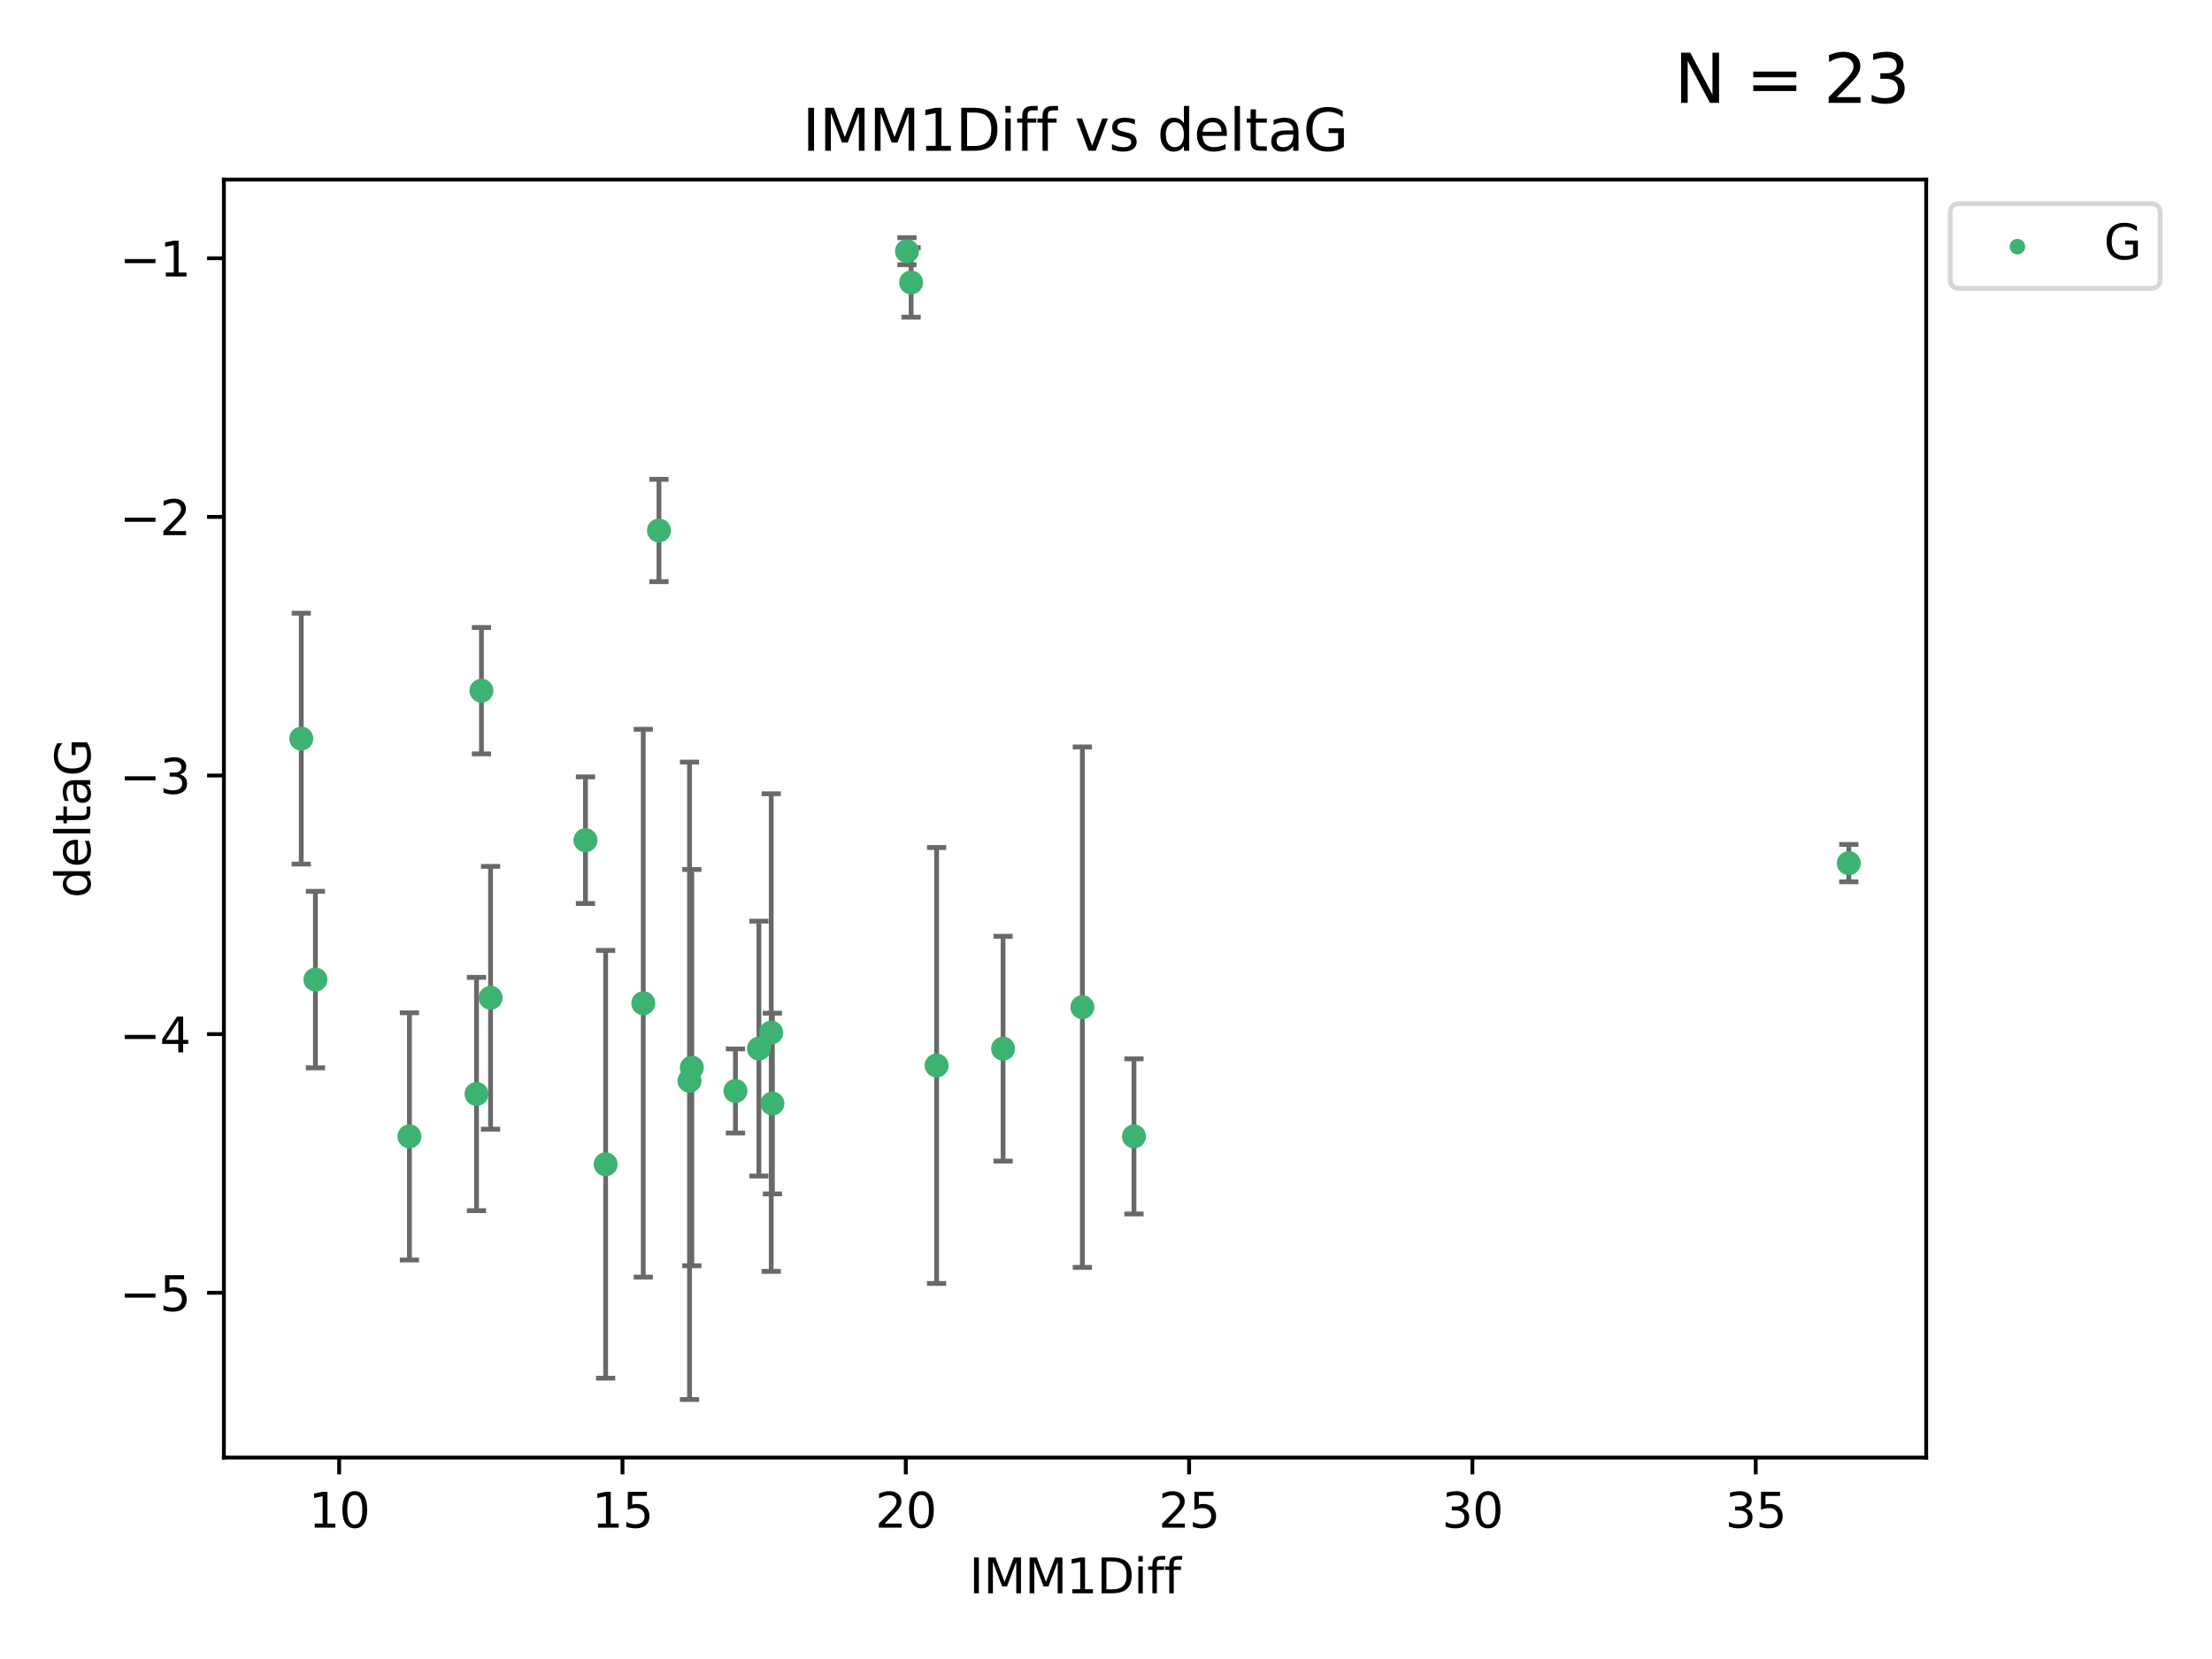 <?xml version="1.0" encoding="utf-8" standalone="no"?>
<!DOCTYPE svg PUBLIC "-//W3C//DTD SVG 1.1//EN"
  "http://www.w3.org/Graphics/SVG/1.1/DTD/svg11.dtd">
<svg xmlns:xlink="http://www.w3.org/1999/xlink" width="460.8pt" height="345.6pt" viewBox="0 0 460.8 345.6" xmlns="http://www.w3.org/2000/svg" version="1.1">
 <defs>
  <style type="text/css">*{stroke-linejoin: round; stroke-linecap: butt}</style>
 </defs>
 <g id="figure_1">
  <g id="patch_1">
   <path d="M 0 345.6 
L 460.8 345.6 
L 460.8 0 
L 0 0 
z
" style="fill: #ffffff"/>
  </g>
  <g id="axes_1">
   <g id="patch_2">
    <path d="M 46.64 303.64 
L 401.26 303.64 
L 401.26 37.411 
L 46.64 37.411 
z
" style="fill: #ffffff"/>
   </g>
   <g id="PathCollection_1">
    <defs>
     <path id="md656f03135" d="M 0 1.118 
C 0.297 1.118 0.581 1 0.791 0.791 
C 1 0.581 1.118 0.297 1.118 0 
C 1.118 -0.297 1 -0.581 0.791 -0.791 
C 0.581 -1 0.297 -1.118 0 -1.118 
C -0.297 -1.118 -0.581 -1 -0.791 -0.791 
C -1 -0.581 -1.118 -0.297 -1.118 0 
C -1.118 0.297 -1 0.581 -0.791 0.791 
C -0.581 1 -0.297 1.118 0 1.118 
z
" style="stroke: #3cb371"/>
    </defs>
    <g clip-path="url(#pc8210472cf)">
     <use xlink:href="#md656f03135" x="85.292" y="236.728" style="fill: #3cb371; stroke: #3cb371"/>
     <use xlink:href="#md656f03135" x="126.168" y="242.545" style="fill: #3cb371; stroke: #3cb371"/>
     <use xlink:href="#md656f03135" x="143.638" y="225.148" style="fill: #3cb371; stroke: #3cb371"/>
     <use xlink:href="#md656f03135" x="158.097" y="218.441" style="fill: #3cb371; stroke: #3cb371"/>
     <use xlink:href="#md656f03135" x="160.659" y="215.103" style="fill: #3cb371; stroke: #3cb371"/>
     <use xlink:href="#md656f03135" x="153.211" y="227.27" style="fill: #3cb371; stroke: #3cb371"/>
     <use xlink:href="#md656f03135" x="160.907" y="229.885" style="fill: #3cb371; stroke: #3cb371"/>
     <use xlink:href="#md656f03135" x="208.959" y="218.464" style="fill: #3cb371; stroke: #3cb371"/>
     <use xlink:href="#md656f03135" x="236.226" y="236.731" style="fill: #3cb371; stroke: #3cb371"/>
     <use xlink:href="#md656f03135" x="121.966" y="175.027" style="fill: #3cb371; stroke: #3cb371"/>
     <use xlink:href="#md656f03135" x="144.122" y="222.405" style="fill: #3cb371; stroke: #3cb371"/>
     <use xlink:href="#md656f03135" x="195.114" y="221.96" style="fill: #3cb371; stroke: #3cb371"/>
     <use xlink:href="#md656f03135" x="137.276" y="110.512" style="fill: #3cb371; stroke: #3cb371"/>
     <use xlink:href="#md656f03135" x="100.295" y="143.881" style="fill: #3cb371; stroke: #3cb371"/>
     <use xlink:href="#md656f03135" x="225.473" y="209.811" style="fill: #3cb371; stroke: #3cb371"/>
     <use xlink:href="#md656f03135" x="385.141" y="179.81" style="fill: #3cb371; stroke: #3cb371"/>
     <use xlink:href="#md656f03135" x="134.006" y="208.987" style="fill: #3cb371; stroke: #3cb371"/>
     <use xlink:href="#md656f03135" x="62.759" y="153.868" style="fill: #3cb371; stroke: #3cb371"/>
     <use xlink:href="#md656f03135" x="102.195" y="207.854" style="fill: #3cb371; stroke: #3cb371"/>
     <use xlink:href="#md656f03135" x="99.268" y="227.898" style="fill: #3cb371; stroke: #3cb371"/>
     <use xlink:href="#md656f03135" x="189.802" y="58.837" style="fill: #3cb371; stroke: #3cb371"/>
     <use xlink:href="#md656f03135" x="188.94" y="52.328" style="fill: #3cb371; stroke: #3cb371"/>
     <use xlink:href="#md656f03135" x="65.71" y="204.062" style="fill: #3cb371; stroke: #3cb371"/>
    </g>
   </g>
   <g id="matplotlib.axis_1">
    <g id="xtick_1">
     <g id="line2d_1">
      <defs>
       <path id="mc7c86ddfdf" d="M 0 0 
L 0 3.5 
" style="stroke: #000000; stroke-width: 0.8"/>
      </defs>
      <g>
       <use xlink:href="#mc7c86ddfdf" x="70.656" y="303.64" style="stroke: #000000; stroke-width: 0.8"/>
      </g>
     </g>
     <g id="text_1">
      <!-- 10 -->
      <g transform="translate(64.293 318.238)scale(0.1 -0.1)">
       <defs>
        <path id="DejaVuSans-31" d="M 794 531 
L 1825 531 
L 1825 4091 
L 703 3866 
L 703 4441 
L 1819 4666 
L 2450 4666 
L 2450 531 
L 3481 531 
L 3481 0 
L 794 0 
L 794 531 
z
" transform="scale(0.016)"/>
        <path id="DejaVuSans-30" d="M 2034 4250 
Q 1547 4250 1301 3770 
Q 1056 3291 1056 2328 
Q 1056 1369 1301 889 
Q 1547 409 2034 409 
Q 2525 409 2770 889 
Q 3016 1369 3016 2328 
Q 3016 3291 2770 3770 
Q 2525 4250 2034 4250 
z
M 2034 4750 
Q 2819 4750 3233 4129 
Q 3647 3509 3647 2328 
Q 3647 1150 3233 529 
Q 2819 -91 2034 -91 
Q 1250 -91 836 529 
Q 422 1150 422 2328 
Q 422 3509 836 4129 
Q 1250 4750 2034 4750 
z
" transform="scale(0.016)"/>
       </defs>
       <use xlink:href="#DejaVuSans-31"/>
       <use xlink:href="#DejaVuSans-30" x="63.623"/>
      </g>
     </g>
    </g>
    <g id="xtick_2">
     <g id="line2d_2">
      <g>
       <use xlink:href="#mc7c86ddfdf" x="129.674" y="303.64" style="stroke: #000000; stroke-width: 0.8"/>
      </g>
     </g>
     <g id="text_2">
      <!-- 15 -->
      <g transform="translate(123.312 318.238)scale(0.1 -0.1)">
       <defs>
        <path id="DejaVuSans-35" d="M 691 4666 
L 3169 4666 
L 3169 4134 
L 1269 4134 
L 1269 2991 
Q 1406 3038 1543 3061 
Q 1681 3084 1819 3084 
Q 2600 3084 3056 2656 
Q 3513 2228 3513 1497 
Q 3513 744 3044 326 
Q 2575 -91 1722 -91 
Q 1428 -91 1123 -41 
Q 819 9 494 109 
L 494 744 
Q 775 591 1075 516 
Q 1375 441 1709 441 
Q 2250 441 2565 725 
Q 2881 1009 2881 1497 
Q 2881 1984 2565 2268 
Q 2250 2553 1709 2553 
Q 1456 2553 1204 2497 
Q 953 2441 691 2322 
L 691 4666 
z
" transform="scale(0.016)"/>
       </defs>
       <use xlink:href="#DejaVuSans-31"/>
       <use xlink:href="#DejaVuSans-35" x="63.623"/>
      </g>
     </g>
    </g>
    <g id="xtick_3">
     <g id="line2d_3">
      <g>
       <use xlink:href="#mc7c86ddfdf" x="188.692" y="303.64" style="stroke: #000000; stroke-width: 0.8"/>
      </g>
     </g>
     <g id="text_3">
      <!-- 20 -->
      <g transform="translate(182.33 318.238)scale(0.1 -0.1)">
       <defs>
        <path id="DejaVuSans-32" d="M 1228 531 
L 3431 531 
L 3431 0 
L 469 0 
L 469 531 
Q 828 903 1448 1529 
Q 2069 2156 2228 2338 
Q 2531 2678 2651 2914 
Q 2772 3150 2772 3378 
Q 2772 3750 2511 3984 
Q 2250 4219 1831 4219 
Q 1534 4219 1204 4116 
Q 875 4013 500 3803 
L 500 4441 
Q 881 4594 1212 4672 
Q 1544 4750 1819 4750 
Q 2544 4750 2975 4387 
Q 3406 4025 3406 3419 
Q 3406 3131 3298 2873 
Q 3191 2616 2906 2266 
Q 2828 2175 2409 1742 
Q 1991 1309 1228 531 
z
" transform="scale(0.016)"/>
       </defs>
       <use xlink:href="#DejaVuSans-32"/>
       <use xlink:href="#DejaVuSans-30" x="63.623"/>
      </g>
     </g>
    </g>
    <g id="xtick_4">
     <g id="line2d_4">
      <g>
       <use xlink:href="#mc7c86ddfdf" x="247.711" y="303.64" style="stroke: #000000; stroke-width: 0.8"/>
      </g>
     </g>
     <g id="text_4">
      <!-- 25 -->
      <g transform="translate(241.348 318.238)scale(0.1 -0.1)">
       <use xlink:href="#DejaVuSans-32"/>
       <use xlink:href="#DejaVuSans-35" x="63.623"/>
      </g>
     </g>
    </g>
    <g id="xtick_5">
     <g id="line2d_5">
      <g>
       <use xlink:href="#mc7c86ddfdf" x="306.729" y="303.64" style="stroke: #000000; stroke-width: 0.8"/>
      </g>
     </g>
     <g id="text_5">
      <!-- 30 -->
      <g transform="translate(300.367 318.238)scale(0.1 -0.1)">
       <defs>
        <path id="DejaVuSans-33" d="M 2597 2516 
Q 3050 2419 3304 2112 
Q 3559 1806 3559 1356 
Q 3559 666 3084 287 
Q 2609 -91 1734 -91 
Q 1441 -91 1130 -33 
Q 819 25 488 141 
L 488 750 
Q 750 597 1062 519 
Q 1375 441 1716 441 
Q 2309 441 2620 675 
Q 2931 909 2931 1356 
Q 2931 1769 2642 2001 
Q 2353 2234 1838 2234 
L 1294 2234 
L 1294 2753 
L 1863 2753 
Q 2328 2753 2575 2939 
Q 2822 3125 2822 3475 
Q 2822 3834 2567 4026 
Q 2313 4219 1838 4219 
Q 1578 4219 1281 4162 
Q 984 4106 628 3988 
L 628 4550 
Q 988 4650 1302 4700 
Q 1616 4750 1894 4750 
Q 2613 4750 3031 4423 
Q 3450 4097 3450 3541 
Q 3450 3153 3228 2886 
Q 3006 2619 2597 2516 
z
" transform="scale(0.016)"/>
       </defs>
       <use xlink:href="#DejaVuSans-33"/>
       <use xlink:href="#DejaVuSans-30" x="63.623"/>
      </g>
     </g>
    </g>
    <g id="xtick_6">
     <g id="line2d_6">
      <g>
       <use xlink:href="#mc7c86ddfdf" x="365.747" y="303.64" style="stroke: #000000; stroke-width: 0.8"/>
      </g>
     </g>
     <g id="text_6">
      <!-- 35 -->
      <g transform="translate(359.385 318.238)scale(0.1 -0.1)">
       <use xlink:href="#DejaVuSans-33"/>
       <use xlink:href="#DejaVuSans-35" x="63.623"/>
      </g>
     </g>
    </g>
    <g id="text_7">
     <!-- IMM1Diff -->
     <g transform="translate(201.906 331.917)scale(0.1 -0.1)">
      <defs>
       <path id="DejaVuSans-49" d="M 628 4666 
L 1259 4666 
L 1259 0 
L 628 0 
L 628 4666 
z
" transform="scale(0.016)"/>
       <path id="DejaVuSans-4d" d="M 628 4666 
L 1569 4666 
L 2759 1491 
L 3956 4666 
L 4897 4666 
L 4897 0 
L 4281 0 
L 4281 4097 
L 3078 897 
L 2444 897 
L 1241 4097 
L 1241 0 
L 628 0 
L 628 4666 
z
" transform="scale(0.016)"/>
       <path id="DejaVuSans-44" d="M 1259 4147 
L 1259 519 
L 2022 519 
Q 2988 519 3436 956 
Q 3884 1394 3884 2338 
Q 3884 3275 3436 3711 
Q 2988 4147 2022 4147 
L 1259 4147 
z
M 628 4666 
L 1925 4666 
Q 3281 4666 3915 4102 
Q 4550 3538 4550 2338 
Q 4550 1131 3912 565 
Q 3275 0 1925 0 
L 628 0 
L 628 4666 
z
" transform="scale(0.016)"/>
       <path id="DejaVuSans-69" d="M 603 3500 
L 1178 3500 
L 1178 0 
L 603 0 
L 603 3500 
z
M 603 4863 
L 1178 4863 
L 1178 4134 
L 603 4134 
L 603 4863 
z
" transform="scale(0.016)"/>
       <path id="DejaVuSans-66" d="M 2375 4863 
L 2375 4384 
L 1825 4384 
Q 1516 4384 1395 4259 
Q 1275 4134 1275 3809 
L 1275 3500 
L 2222 3500 
L 2222 3053 
L 1275 3053 
L 1275 0 
L 697 0 
L 697 3053 
L 147 3053 
L 147 3500 
L 697 3500 
L 697 3744 
Q 697 4328 969 4595 
Q 1241 4863 1831 4863 
L 2375 4863 
z
" transform="scale(0.016)"/>
      </defs>
      <use xlink:href="#DejaVuSans-49"/>
      <use xlink:href="#DejaVuSans-4d" x="29.492"/>
      <use xlink:href="#DejaVuSans-4d" x="115.771"/>
      <use xlink:href="#DejaVuSans-31" x="202.051"/>
      <use xlink:href="#DejaVuSans-44" x="265.674"/>
      <use xlink:href="#DejaVuSans-69" x="342.676"/>
      <use xlink:href="#DejaVuSans-66" x="370.459"/>
      <use xlink:href="#DejaVuSans-66" x="405.664"/>
     </g>
    </g>
   </g>
   <g id="matplotlib.axis_2">
    <g id="ytick_1">
     <g id="line2d_7">
      <defs>
       <path id="mf97c1bde65" d="M 0 0 
L -3.5 0 
" style="stroke: #000000; stroke-width: 0.8"/>
      </defs>
      <g>
       <use xlink:href="#mf97c1bde65" x="46.64" y="269.305" style="stroke: #000000; stroke-width: 0.8"/>
      </g>
     </g>
     <g id="text_8">
      <!-- −5 -->
      <g transform="translate(24.898 273.104)scale(0.1 -0.1)">
       <defs>
        <path id="DejaVuSans-2212" d="M 678 2272 
L 4684 2272 
L 4684 1741 
L 678 1741 
L 678 2272 
z
" transform="scale(0.016)"/>
       </defs>
       <use xlink:href="#DejaVuSans-2212"/>
       <use xlink:href="#DejaVuSans-35" x="83.789"/>
      </g>
     </g>
    </g>
    <g id="ytick_2">
     <g id="line2d_8">
      <g>
       <use xlink:href="#mf97c1bde65" x="46.64" y="215.43" style="stroke: #000000; stroke-width: 0.8"/>
      </g>
     </g>
     <g id="text_9">
      <!-- −4 -->
      <g transform="translate(24.898 219.229)scale(0.1 -0.1)">
       <defs>
        <path id="DejaVuSans-34" d="M 2419 4116 
L 825 1625 
L 2419 1625 
L 2419 4116 
z
M 2253 4666 
L 3047 4666 
L 3047 1625 
L 3713 1625 
L 3713 1100 
L 3047 1100 
L 3047 0 
L 2419 0 
L 2419 1100 
L 313 1100 
L 313 1709 
L 2253 4666 
z
" transform="scale(0.016)"/>
       </defs>
       <use xlink:href="#DejaVuSans-2212"/>
       <use xlink:href="#DejaVuSans-34" x="83.789"/>
      </g>
     </g>
    </g>
    <g id="ytick_3">
     <g id="line2d_9">
      <g>
       <use xlink:href="#mf97c1bde65" x="46.64" y="161.554" style="stroke: #000000; stroke-width: 0.8"/>
      </g>
     </g>
     <g id="text_10">
      <!-- −3 -->
      <g transform="translate(24.898 165.353)scale(0.1 -0.1)">
       <use xlink:href="#DejaVuSans-2212"/>
       <use xlink:href="#DejaVuSans-33" x="83.789"/>
      </g>
     </g>
    </g>
    <g id="ytick_4">
     <g id="line2d_10">
      <g>
       <use xlink:href="#mf97c1bde65" x="46.64" y="107.679" style="stroke: #000000; stroke-width: 0.8"/>
      </g>
     </g>
     <g id="text_11">
      <!-- −2 -->
      <g transform="translate(24.898 111.478)scale(0.1 -0.1)">
       <use xlink:href="#DejaVuSans-2212"/>
       <use xlink:href="#DejaVuSans-32" x="83.789"/>
      </g>
     </g>
    </g>
    <g id="ytick_5">
     <g id="line2d_11">
      <g>
       <use xlink:href="#mf97c1bde65" x="46.64" y="53.803" style="stroke: #000000; stroke-width: 0.8"/>
      </g>
     </g>
     <g id="text_12">
      <!-- −1 -->
      <g transform="translate(24.898 57.603)scale(0.1 -0.1)">
       <use xlink:href="#DejaVuSans-2212"/>
       <use xlink:href="#DejaVuSans-31" x="83.789"/>
      </g>
     </g>
    </g>
    <g id="text_13">
     <!-- deltaG -->
     <g transform="translate(18.818 187.064)rotate(-90)scale(0.1 -0.1)">
      <defs>
       <path id="DejaVuSans-64" d="M 2906 2969 
L 2906 4863 
L 3481 4863 
L 3481 0 
L 2906 0 
L 2906 525 
Q 2725 213 2448 61 
Q 2172 -91 1784 -91 
Q 1150 -91 751 415 
Q 353 922 353 1747 
Q 353 2572 751 3078 
Q 1150 3584 1784 3584 
Q 2172 3584 2448 3432 
Q 2725 3281 2906 2969 
z
M 947 1747 
Q 947 1113 1208 752 
Q 1469 391 1925 391 
Q 2381 391 2643 752 
Q 2906 1113 2906 1747 
Q 2906 2381 2643 2742 
Q 2381 3103 1925 3103 
Q 1469 3103 1208 2742 
Q 947 2381 947 1747 
z
" transform="scale(0.016)"/>
       <path id="DejaVuSans-65" d="M 3597 1894 
L 3597 1613 
L 953 1613 
Q 991 1019 1311 708 
Q 1631 397 2203 397 
Q 2534 397 2845 478 
Q 3156 559 3463 722 
L 3463 178 
Q 3153 47 2828 -22 
Q 2503 -91 2169 -91 
Q 1331 -91 842 396 
Q 353 884 353 1716 
Q 353 2575 817 3079 
Q 1281 3584 2069 3584 
Q 2775 3584 3186 3129 
Q 3597 2675 3597 1894 
z
M 3022 2063 
Q 3016 2534 2758 2815 
Q 2500 3097 2075 3097 
Q 1594 3097 1305 2825 
Q 1016 2553 972 2059 
L 3022 2063 
z
" transform="scale(0.016)"/>
       <path id="DejaVuSans-6c" d="M 603 4863 
L 1178 4863 
L 1178 0 
L 603 0 
L 603 4863 
z
" transform="scale(0.016)"/>
       <path id="DejaVuSans-74" d="M 1172 4494 
L 1172 3500 
L 2356 3500 
L 2356 3053 
L 1172 3053 
L 1172 1153 
Q 1172 725 1289 603 
Q 1406 481 1766 481 
L 2356 481 
L 2356 0 
L 1766 0 
Q 1100 0 847 248 
Q 594 497 594 1153 
L 594 3053 
L 172 3053 
L 172 3500 
L 594 3500 
L 594 4494 
L 1172 4494 
z
" transform="scale(0.016)"/>
       <path id="DejaVuSans-61" d="M 2194 1759 
Q 1497 1759 1228 1600 
Q 959 1441 959 1056 
Q 959 750 1161 570 
Q 1363 391 1709 391 
Q 2188 391 2477 730 
Q 2766 1069 2766 1631 
L 2766 1759 
L 2194 1759 
z
M 3341 1997 
L 3341 0 
L 2766 0 
L 2766 531 
Q 2569 213 2275 61 
Q 1981 -91 1556 -91 
Q 1019 -91 701 211 
Q 384 513 384 1019 
Q 384 1609 779 1909 
Q 1175 2209 1959 2209 
L 2766 2209 
L 2766 2266 
Q 2766 2663 2505 2880 
Q 2244 3097 1772 3097 
Q 1472 3097 1187 3025 
Q 903 2953 641 2809 
L 641 3341 
Q 956 3463 1253 3523 
Q 1550 3584 1831 3584 
Q 2591 3584 2966 3190 
Q 3341 2797 3341 1997 
z
" transform="scale(0.016)"/>
       <path id="DejaVuSans-47" d="M 3809 666 
L 3809 1919 
L 2778 1919 
L 2778 2438 
L 4434 2438 
L 4434 434 
Q 4069 175 3628 42 
Q 3188 -91 2688 -91 
Q 1594 -91 976 548 
Q 359 1188 359 2328 
Q 359 3472 976 4111 
Q 1594 4750 2688 4750 
Q 3144 4750 3555 4637 
Q 3966 4525 4313 4306 
L 4313 3634 
Q 3963 3931 3569 4081 
Q 3175 4231 2741 4231 
Q 1884 4231 1454 3753 
Q 1025 3275 1025 2328 
Q 1025 1384 1454 906 
Q 1884 428 2741 428 
Q 3075 428 3337 486 
Q 3600 544 3809 666 
z
" transform="scale(0.016)"/>
      </defs>
      <use xlink:href="#DejaVuSans-64"/>
      <use xlink:href="#DejaVuSans-65" x="63.477"/>
      <use xlink:href="#DejaVuSans-6c" x="125"/>
      <use xlink:href="#DejaVuSans-74" x="152.783"/>
      <use xlink:href="#DejaVuSans-61" x="191.992"/>
      <use xlink:href="#DejaVuSans-47" x="253.271"/>
     </g>
    </g>
   </g>
   <g id="LineCollection_1">
    <path d="M 85.292 262.475 
L 85.292 210.981 
" clip-path="url(#pc8210472cf)" style="fill: none; stroke: #696969"/>
    <path d="M 126.168 287.106 
L 126.168 197.983 
" clip-path="url(#pc8210472cf)" style="fill: none; stroke: #696969"/>
    <path d="M 143.638 291.539 
L 143.638 158.757 
" clip-path="url(#pc8210472cf)" style="fill: none; stroke: #696969"/>
    <path d="M 158.097 244.986 
L 158.097 191.897 
" clip-path="url(#pc8210472cf)" style="fill: none; stroke: #696969"/>
    <path d="M 160.659 264.854 
L 160.659 165.351 
" clip-path="url(#pc8210472cf)" style="fill: none; stroke: #696969"/>
    <path d="M 153.211 236.033 
L 153.211 218.508 
" clip-path="url(#pc8210472cf)" style="fill: none; stroke: #696969"/>
    <path d="M 160.907 248.71 
L 160.907 211.061 
" clip-path="url(#pc8210472cf)" style="fill: none; stroke: #696969"/>
    <path d="M 208.959 241.878 
L 208.959 195.049 
" clip-path="url(#pc8210472cf)" style="fill: none; stroke: #696969"/>
    <path d="M 236.226 252.89 
L 236.226 220.572 
" clip-path="url(#pc8210472cf)" style="fill: none; stroke: #696969"/>
    <path d="M 121.966 188.214 
L 121.966 161.839 
" clip-path="url(#pc8210472cf)" style="fill: none; stroke: #696969"/>
    <path d="M 144.122 263.678 
L 144.122 181.131 
" clip-path="url(#pc8210472cf)" style="fill: none; stroke: #696969"/>
    <path d="M 195.114 267.364 
L 195.114 176.555 
" clip-path="url(#pc8210472cf)" style="fill: none; stroke: #696969"/>
    <path d="M 137.276 121.173 
L 137.276 99.851 
" clip-path="url(#pc8210472cf)" style="fill: none; stroke: #696969"/>
    <path d="M 100.295 157.044 
L 100.295 130.718 
" clip-path="url(#pc8210472cf)" style="fill: none; stroke: #696969"/>
    <path d="M 225.473 264.02 
L 225.473 155.602 
" clip-path="url(#pc8210472cf)" style="fill: none; stroke: #696969"/>
    <path d="M 385.141 183.703 
L 385.141 175.916 
" clip-path="url(#pc8210472cf)" style="fill: none; stroke: #696969"/>
    <path d="M 134.006 266.049 
L 134.006 151.925 
" clip-path="url(#pc8210472cf)" style="fill: none; stroke: #696969"/>
    <path d="M 62.759 179.998 
L 62.759 127.737 
" clip-path="url(#pc8210472cf)" style="fill: none; stroke: #696969"/>
    <path d="M 102.195 235.228 
L 102.195 180.48 
" clip-path="url(#pc8210472cf)" style="fill: none; stroke: #696969"/>
    <path d="M 99.268 252.197 
L 99.268 203.599 
" clip-path="url(#pc8210472cf)" style="fill: none; stroke: #696969"/>
    <path d="M 189.802 66.076 
L 189.802 51.598 
" clip-path="url(#pc8210472cf)" style="fill: none; stroke: #696969"/>
    <path d="M 188.94 55.144 
L 188.94 49.513 
" clip-path="url(#pc8210472cf)" style="fill: none; stroke: #696969"/>
    <path d="M 65.71 222.45 
L 65.71 185.674 
" clip-path="url(#pc8210472cf)" style="fill: none; stroke: #696969"/>
   </g>
   <g id="line2d_12">
    <defs>
     <path id="mb18f05a916" d="M 2 0 
L -2 -0 
" style="stroke: #696969"/>
    </defs>
    <g clip-path="url(#pc8210472cf)">
     <use xlink:href="#mb18f05a916" x="85.292" y="262.475" style="fill: #696969; stroke: #696969"/>
     <use xlink:href="#mb18f05a916" x="126.168" y="287.106" style="fill: #696969; stroke: #696969"/>
     <use xlink:href="#mb18f05a916" x="143.638" y="291.539" style="fill: #696969; stroke: #696969"/>
     <use xlink:href="#mb18f05a916" x="158.097" y="244.986" style="fill: #696969; stroke: #696969"/>
     <use xlink:href="#mb18f05a916" x="160.659" y="264.854" style="fill: #696969; stroke: #696969"/>
     <use xlink:href="#mb18f05a916" x="153.211" y="236.033" style="fill: #696969; stroke: #696969"/>
     <use xlink:href="#mb18f05a916" x="160.907" y="248.71" style="fill: #696969; stroke: #696969"/>
     <use xlink:href="#mb18f05a916" x="208.959" y="241.878" style="fill: #696969; stroke: #696969"/>
     <use xlink:href="#mb18f05a916" x="236.226" y="252.89" style="fill: #696969; stroke: #696969"/>
     <use xlink:href="#mb18f05a916" x="121.966" y="188.214" style="fill: #696969; stroke: #696969"/>
     <use xlink:href="#mb18f05a916" x="144.122" y="263.678" style="fill: #696969; stroke: #696969"/>
     <use xlink:href="#mb18f05a916" x="195.114" y="267.364" style="fill: #696969; stroke: #696969"/>
     <use xlink:href="#mb18f05a916" x="137.276" y="121.173" style="fill: #696969; stroke: #696969"/>
     <use xlink:href="#mb18f05a916" x="100.295" y="157.044" style="fill: #696969; stroke: #696969"/>
     <use xlink:href="#mb18f05a916" x="225.473" y="264.02" style="fill: #696969; stroke: #696969"/>
     <use xlink:href="#mb18f05a916" x="385.141" y="183.703" style="fill: #696969; stroke: #696969"/>
     <use xlink:href="#mb18f05a916" x="134.006" y="266.049" style="fill: #696969; stroke: #696969"/>
     <use xlink:href="#mb18f05a916" x="62.759" y="179.998" style="fill: #696969; stroke: #696969"/>
     <use xlink:href="#mb18f05a916" x="102.195" y="235.228" style="fill: #696969; stroke: #696969"/>
     <use xlink:href="#mb18f05a916" x="99.268" y="252.197" style="fill: #696969; stroke: #696969"/>
     <use xlink:href="#mb18f05a916" x="189.802" y="66.076" style="fill: #696969; stroke: #696969"/>
     <use xlink:href="#mb18f05a916" x="188.94" y="55.144" style="fill: #696969; stroke: #696969"/>
     <use xlink:href="#mb18f05a916" x="65.71" y="222.45" style="fill: #696969; stroke: #696969"/>
    </g>
   </g>
   <g id="line2d_13">
    <g clip-path="url(#pc8210472cf)">
     <use xlink:href="#mb18f05a916" x="85.292" y="210.981" style="fill: #696969; stroke: #696969"/>
     <use xlink:href="#mb18f05a916" x="126.168" y="197.983" style="fill: #696969; stroke: #696969"/>
     <use xlink:href="#mb18f05a916" x="143.638" y="158.757" style="fill: #696969; stroke: #696969"/>
     <use xlink:href="#mb18f05a916" x="158.097" y="191.897" style="fill: #696969; stroke: #696969"/>
     <use xlink:href="#mb18f05a916" x="160.659" y="165.351" style="fill: #696969; stroke: #696969"/>
     <use xlink:href="#mb18f05a916" x="153.211" y="218.508" style="fill: #696969; stroke: #696969"/>
     <use xlink:href="#mb18f05a916" x="160.907" y="211.061" style="fill: #696969; stroke: #696969"/>
     <use xlink:href="#mb18f05a916" x="208.959" y="195.049" style="fill: #696969; stroke: #696969"/>
     <use xlink:href="#mb18f05a916" x="236.226" y="220.572" style="fill: #696969; stroke: #696969"/>
     <use xlink:href="#mb18f05a916" x="121.966" y="161.839" style="fill: #696969; stroke: #696969"/>
     <use xlink:href="#mb18f05a916" x="144.122" y="181.131" style="fill: #696969; stroke: #696969"/>
     <use xlink:href="#mb18f05a916" x="195.114" y="176.555" style="fill: #696969; stroke: #696969"/>
     <use xlink:href="#mb18f05a916" x="137.276" y="99.851" style="fill: #696969; stroke: #696969"/>
     <use xlink:href="#mb18f05a916" x="100.295" y="130.718" style="fill: #696969; stroke: #696969"/>
     <use xlink:href="#mb18f05a916" x="225.473" y="155.602" style="fill: #696969; stroke: #696969"/>
     <use xlink:href="#mb18f05a916" x="385.141" y="175.916" style="fill: #696969; stroke: #696969"/>
     <use xlink:href="#mb18f05a916" x="134.006" y="151.925" style="fill: #696969; stroke: #696969"/>
     <use xlink:href="#mb18f05a916" x="62.759" y="127.737" style="fill: #696969; stroke: #696969"/>
     <use xlink:href="#mb18f05a916" x="102.195" y="180.48" style="fill: #696969; stroke: #696969"/>
     <use xlink:href="#mb18f05a916" x="99.268" y="203.599" style="fill: #696969; stroke: #696969"/>
     <use xlink:href="#mb18f05a916" x="189.802" y="51.598" style="fill: #696969; stroke: #696969"/>
     <use xlink:href="#mb18f05a916" x="188.94" y="49.513" style="fill: #696969; stroke: #696969"/>
     <use xlink:href="#mb18f05a916" x="65.71" y="185.674" style="fill: #696969; stroke: #696969"/>
    </g>
   </g>
   <g id="line2d_14">
    <defs>
     <path id="m1480cb493f" d="M 0 2 
C 0.53 2 1.039 1.789 1.414 1.414 
C 1.789 1.039 2 0.53 2 0 
C 2 -0.53 1.789 -1.039 1.414 -1.414 
C 1.039 -1.789 0.53 -2 0 -2 
C -0.53 -2 -1.039 -1.789 -1.414 -1.414 
C -1.789 -1.039 -2 -0.53 -2 0 
C -2 0.53 -1.789 1.039 -1.414 1.414 
C -1.039 1.789 -0.53 2 0 2 
z
" style="stroke: #3cb371"/>
    </defs>
    <g clip-path="url(#pc8210472cf)">
     <use xlink:href="#m1480cb493f" x="85.292" y="236.728" style="fill: #3cb371; stroke: #3cb371"/>
     <use xlink:href="#m1480cb493f" x="126.168" y="242.545" style="fill: #3cb371; stroke: #3cb371"/>
     <use xlink:href="#m1480cb493f" x="143.638" y="225.148" style="fill: #3cb371; stroke: #3cb371"/>
     <use xlink:href="#m1480cb493f" x="158.097" y="218.441" style="fill: #3cb371; stroke: #3cb371"/>
     <use xlink:href="#m1480cb493f" x="160.659" y="215.103" style="fill: #3cb371; stroke: #3cb371"/>
     <use xlink:href="#m1480cb493f" x="153.211" y="227.27" style="fill: #3cb371; stroke: #3cb371"/>
     <use xlink:href="#m1480cb493f" x="160.907" y="229.885" style="fill: #3cb371; stroke: #3cb371"/>
     <use xlink:href="#m1480cb493f" x="208.959" y="218.464" style="fill: #3cb371; stroke: #3cb371"/>
     <use xlink:href="#m1480cb493f" x="236.226" y="236.731" style="fill: #3cb371; stroke: #3cb371"/>
     <use xlink:href="#m1480cb493f" x="121.966" y="175.027" style="fill: #3cb371; stroke: #3cb371"/>
     <use xlink:href="#m1480cb493f" x="144.122" y="222.405" style="fill: #3cb371; stroke: #3cb371"/>
     <use xlink:href="#m1480cb493f" x="195.114" y="221.96" style="fill: #3cb371; stroke: #3cb371"/>
     <use xlink:href="#m1480cb493f" x="137.276" y="110.512" style="fill: #3cb371; stroke: #3cb371"/>
     <use xlink:href="#m1480cb493f" x="100.295" y="143.881" style="fill: #3cb371; stroke: #3cb371"/>
     <use xlink:href="#m1480cb493f" x="225.473" y="209.811" style="fill: #3cb371; stroke: #3cb371"/>
     <use xlink:href="#m1480cb493f" x="385.141" y="179.81" style="fill: #3cb371; stroke: #3cb371"/>
     <use xlink:href="#m1480cb493f" x="134.006" y="208.987" style="fill: #3cb371; stroke: #3cb371"/>
     <use xlink:href="#m1480cb493f" x="62.759" y="153.868" style="fill: #3cb371; stroke: #3cb371"/>
     <use xlink:href="#m1480cb493f" x="102.195" y="207.854" style="fill: #3cb371; stroke: #3cb371"/>
     <use xlink:href="#m1480cb493f" x="99.268" y="227.898" style="fill: #3cb371; stroke: #3cb371"/>
     <use xlink:href="#m1480cb493f" x="189.802" y="58.837" style="fill: #3cb371; stroke: #3cb371"/>
     <use xlink:href="#m1480cb493f" x="188.94" y="52.328" style="fill: #3cb371; stroke: #3cb371"/>
     <use xlink:href="#m1480cb493f" x="65.71" y="204.062" style="fill: #3cb371; stroke: #3cb371"/>
    </g>
   </g>
   <g id="patch_3">
    <path d="M 46.64 303.64 
L 46.64 37.411 
" style="fill: none; stroke: #000000; stroke-width: 0.8; stroke-linejoin: miter; stroke-linecap: square"/>
   </g>
   <g id="patch_4">
    <path d="M 401.26 303.64 
L 401.26 37.411 
" style="fill: none; stroke: #000000; stroke-width: 0.8; stroke-linejoin: miter; stroke-linecap: square"/>
   </g>
   <g id="patch_5">
    <path d="M 46.64 303.64 
L 401.26 303.64 
" style="fill: none; stroke: #000000; stroke-width: 0.8; stroke-linejoin: miter; stroke-linecap: square"/>
   </g>
   <g id="patch_6">
    <path d="M 46.64 37.411 
L 401.26 37.411 
" style="fill: none; stroke: #000000; stroke-width: 0.8; stroke-linejoin: miter; stroke-linecap: square"/>
   </g>
   <g id="text_14">
    <!-- N = 23 -->
    <g transform="translate(348.795 21.426)scale(0.14 -0.14)">
     <defs>
      <path id="DejaVuSans-4e" d="M 628 4666 
L 1478 4666 
L 3547 763 
L 3547 4666 
L 4159 4666 
L 4159 0 
L 3309 0 
L 1241 3903 
L 1241 0 
L 628 0 
L 628 4666 
z
" transform="scale(0.016)"/>
      <path id="DejaVuSans-20" transform="scale(0.016)"/>
      <path id="DejaVuSans-3d" d="M 678 2906 
L 4684 2906 
L 4684 2381 
L 678 2381 
L 678 2906 
z
M 678 1631 
L 4684 1631 
L 4684 1100 
L 678 1100 
L 678 1631 
z
" transform="scale(0.016)"/>
     </defs>
     <use xlink:href="#DejaVuSans-4e"/>
     <use xlink:href="#DejaVuSans-20" x="74.805"/>
     <use xlink:href="#DejaVuSans-3d" x="106.592"/>
     <use xlink:href="#DejaVuSans-20" x="190.381"/>
     <use xlink:href="#DejaVuSans-32" x="222.168"/>
     <use xlink:href="#DejaVuSans-33" x="285.791"/>
    </g>
   </g>
   <g id="text_15">
    <!-- IMM1Diff vs deltaG -->
    <g transform="translate(167.161 31.411)scale(0.12 -0.12)">
     <defs>
      <path id="DejaVuSans-76" d="M 191 3500 
L 800 3500 
L 1894 563 
L 2988 3500 
L 3597 3500 
L 2284 0 
L 1503 0 
L 191 3500 
z
" transform="scale(0.016)"/>
      <path id="DejaVuSans-73" d="M 2834 3397 
L 2834 2853 
Q 2591 2978 2328 3040 
Q 2066 3103 1784 3103 
Q 1356 3103 1142 2972 
Q 928 2841 928 2578 
Q 928 2378 1081 2264 
Q 1234 2150 1697 2047 
L 1894 2003 
Q 2506 1872 2764 1633 
Q 3022 1394 3022 966 
Q 3022 478 2636 193 
Q 2250 -91 1575 -91 
Q 1294 -91 989 -36 
Q 684 19 347 128 
L 347 722 
Q 666 556 975 473 
Q 1284 391 1588 391 
Q 1994 391 2212 530 
Q 2431 669 2431 922 
Q 2431 1156 2273 1281 
Q 2116 1406 1581 1522 
L 1381 1569 
Q 847 1681 609 1914 
Q 372 2147 372 2553 
Q 372 3047 722 3315 
Q 1072 3584 1716 3584 
Q 2034 3584 2315 3537 
Q 2597 3491 2834 3397 
z
" transform="scale(0.016)"/>
     </defs>
     <use xlink:href="#DejaVuSans-49"/>
     <use xlink:href="#DejaVuSans-4d" x="29.492"/>
     <use xlink:href="#DejaVuSans-4d" x="115.771"/>
     <use xlink:href="#DejaVuSans-31" x="202.051"/>
     <use xlink:href="#DejaVuSans-44" x="265.674"/>
     <use xlink:href="#DejaVuSans-69" x="342.676"/>
     <use xlink:href="#DejaVuSans-66" x="370.459"/>
     <use xlink:href="#DejaVuSans-66" x="405.664"/>
     <use xlink:href="#DejaVuSans-20" x="440.869"/>
     <use xlink:href="#DejaVuSans-76" x="472.656"/>
     <use xlink:href="#DejaVuSans-73" x="531.836"/>
     <use xlink:href="#DejaVuSans-20" x="583.936"/>
     <use xlink:href="#DejaVuSans-64" x="615.723"/>
     <use xlink:href="#DejaVuSans-65" x="679.199"/>
     <use xlink:href="#DejaVuSans-6c" x="740.723"/>
     <use xlink:href="#DejaVuSans-74" x="768.506"/>
     <use xlink:href="#DejaVuSans-61" x="807.715"/>
     <use xlink:href="#DejaVuSans-47" x="868.994"/>
    </g>
   </g>
   <g id="legend_1">
    <g id="patch_7">
     <path d="M 408.26 60.089 
L 448.008 60.089 
Q 450.008 60.089 450.008 58.089 
L 450.008 44.411 
Q 450.008 42.411 448.008 42.411 
L 408.26 42.411 
Q 406.26 42.411 406.26 44.411 
L 406.26 58.089 
Q 406.26 60.089 408.26 60.089 
z
" style="fill: #ffffff; opacity: 0.8; stroke: #cccccc; stroke-linejoin: miter"/>
    </g>
    <g id="PathCollection_2">
     <g>
      <use xlink:href="#md656f03135" x="420.26" y="51.385" style="fill: #3cb371; stroke: #3cb371"/>
     </g>
    </g>
    <g id="text_16">
     <!-- G -->
     <g transform="translate(438.26 54.01)scale(0.1 -0.1)">
      <use xlink:href="#DejaVuSans-47"/>
     </g>
    </g>
   </g>
  </g>
 </g>
 <defs>
  <clipPath id="pc8210472cf">
   <rect x="46.64" y="37.411" width="354.62" height="266.229"/>
  </clipPath>
 </defs>
</svg>
